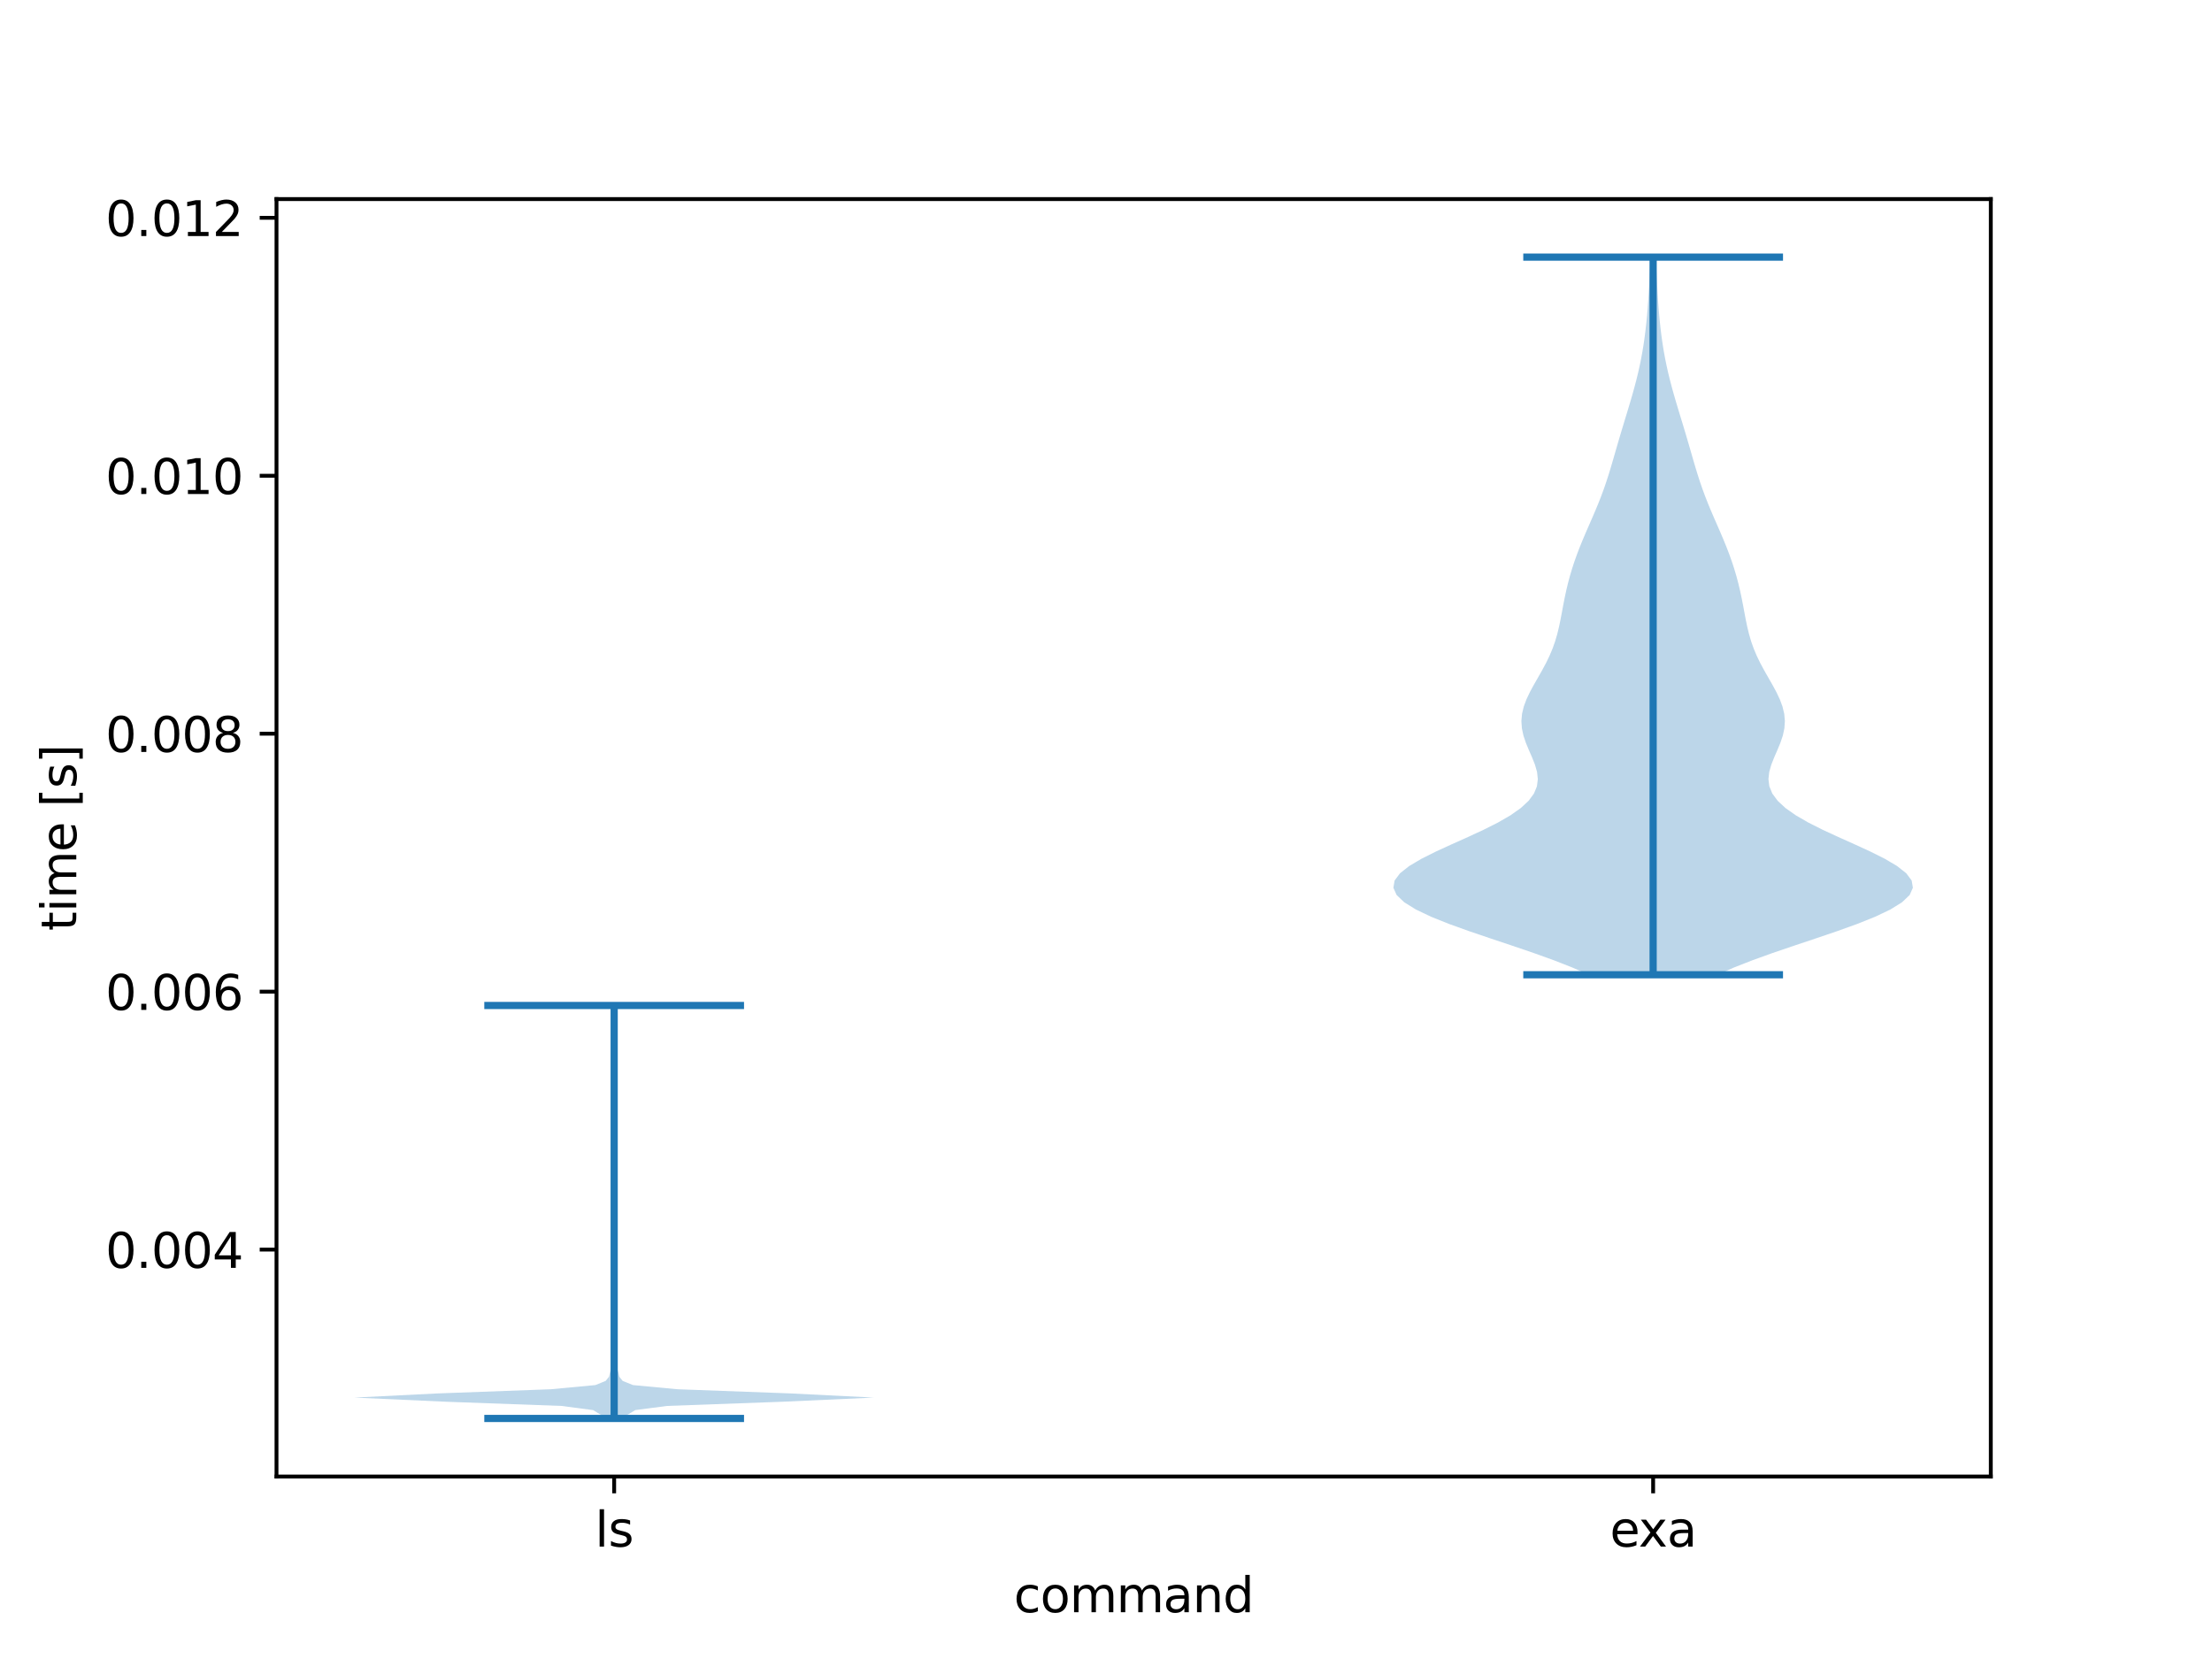<?xml version="1.0" encoding="utf-8" standalone="no"?>
<!DOCTYPE svg PUBLIC "-//W3C//DTD SVG 1.1//EN"
  "http://www.w3.org/Graphics/SVG/1.1/DTD/svg11.dtd">
<svg xmlns:xlink="http://www.w3.org/1999/xlink" width="460.8pt" height="345.6pt" viewBox="0 0 460.8 345.6" xmlns="http://www.w3.org/2000/svg" version="1.1">
 <defs>
  <style type="text/css">*{stroke-linejoin: round; stroke-linecap: butt}</style>
 </defs>
 <g id="figure_1">
  <g id="patch_1">
   <path d="M 0 345.6 
L 460.8 345.6 
L 460.8 0 
L 0 0 
z
" style="fill: #ffffff"/>
  </g>
  <g id="axes_1">
   <g id="patch_2">
    <path d="M 57.6 307.584 
L 414.72 307.584 
L 414.72 41.472 
L 57.6 41.472 
z
" style="fill: #ffffff"/>
   </g>
   <g id="PolyCollection_1">
    <path d="M 128.988 295.488 
L 126.895 295.488 
L 124.983 294.619 
L 123.555 293.75 
L 116.929 292.881 
L 92.992 292.012 
L 73.833 291.143 
L 91.223 290.274 
L 114.763 289.405 
L 124.027 288.536 
L 126.174 287.667 
L 126.866 286.798 
L 127.067 285.929 
L 127.34 285.06 
L 127.593 284.191 
L 127.646 283.322 
L 127.66 282.453 
L 127.781 281.584 
L 127.842 280.715 
L 127.829 279.846 
L 127.772 278.977 
L 127.768 278.108 
L 127.848 277.239 
L 127.873 276.37 
L 127.775 275.501 
L 127.785 274.632 
L 127.858 273.763 
L 127.848 272.894 
L 127.861 272.025 
L 127.876 271.156 
L 127.862 270.287 
L 127.901 269.418 
L 127.92 268.549 
L 127.915 267.68 
L 127.916 266.811 
L 127.919 265.942 
L 127.922 265.073 
L 127.916 264.204 
L 127.919 263.335 
L 127.897 262.466 
L 127.907 261.597 
L 127.917 260.728 
L 127.921 259.859 
L 127.938 258.99 
L 127.94 258.121 
L 127.928 257.252 
L 127.917 256.383 
L 127.934 255.514 
L 127.938 254.645 
L 127.923 253.776 
L 127.92 252.907 
L 127.937 252.038 
L 127.942 251.169 
L 127.942 250.3 
L 127.942 249.431 
L 127.942 248.562 
L 127.942 247.693 
L 127.942 246.824 
L 127.942 245.955 
L 127.941 245.086 
L 127.936 244.217 
L 127.918 243.348 
L 127.921 242.479 
L 127.918 241.61 
L 127.922 240.741 
L 127.938 239.872 
L 127.934 239.003 
L 127.917 238.134 
L 127.927 237.265 
L 127.94 236.396 
L 127.942 235.527 
L 127.942 234.658 
L 127.942 233.789 
L 127.942 232.92 
L 127.942 232.051 
L 127.942 231.182 
L 127.942 230.313 
L 127.942 229.444 
L 127.942 228.575 
L 127.942 227.706 
L 127.942 226.837 
L 127.942 225.968 
L 127.942 225.099 
L 127.942 224.23 
L 127.942 223.361 
L 127.942 222.492 
L 127.942 221.623 
L 127.942 220.754 
L 127.942 219.885 
L 127.942 219.016 
L 127.942 218.147 
L 127.942 217.278 
L 127.942 216.409 
L 127.942 215.54 
L 127.942 214.671 
L 127.941 213.802 
L 127.929 212.932 
L 127.917 212.063 
L 127.932 211.194 
L 127.93 210.325 
L 127.917 209.456 
L 127.967 209.456 
L 127.967 209.456 
L 127.953 210.325 
L 127.952 211.194 
L 127.967 212.063 
L 127.954 212.932 
L 127.943 213.802 
L 127.942 214.671 
L 127.942 215.54 
L 127.942 216.409 
L 127.942 217.278 
L 127.942 218.147 
L 127.942 219.016 
L 127.942 219.885 
L 127.942 220.754 
L 127.942 221.623 
L 127.942 222.492 
L 127.942 223.361 
L 127.942 224.23 
L 127.942 225.099 
L 127.942 225.968 
L 127.942 226.837 
L 127.942 227.706 
L 127.942 228.575 
L 127.942 229.444 
L 127.942 230.313 
L 127.942 231.182 
L 127.942 232.051 
L 127.942 232.92 
L 127.942 233.789 
L 127.942 234.658 
L 127.942 235.527 
L 127.944 236.396 
L 127.957 237.265 
L 127.966 238.134 
L 127.95 239.003 
L 127.946 239.872 
L 127.962 240.741 
L 127.965 241.61 
L 127.963 242.479 
L 127.965 243.348 
L 127.948 244.217 
L 127.942 245.086 
L 127.942 245.955 
L 127.942 246.824 
L 127.942 247.693 
L 127.942 248.562 
L 127.942 249.431 
L 127.942 250.3 
L 127.942 251.169 
L 127.946 252.038 
L 127.963 252.907 
L 127.961 253.776 
L 127.946 254.645 
L 127.95 255.514 
L 127.966 256.383 
L 127.956 257.252 
L 127.944 258.121 
L 127.946 258.99 
L 127.963 259.859 
L 127.967 260.728 
L 127.977 261.597 
L 127.987 262.466 
L 127.965 263.335 
L 127.967 264.204 
L 127.961 265.073 
L 127.965 265.942 
L 127.968 266.811 
L 127.968 267.68 
L 127.964 268.549 
L 127.983 269.418 
L 128.022 270.287 
L 128.008 271.156 
L 128.022 272.025 
L 128.036 272.894 
L 128.026 273.763 
L 128.099 274.632 
L 128.108 275.501 
L 128.011 276.37 
L 128.035 277.239 
L 128.115 278.108 
L 128.112 278.977 
L 128.055 279.846 
L 128.042 280.715 
L 128.103 281.584 
L 128.224 282.453 
L 128.238 283.322 
L 128.291 284.191 
L 128.544 285.06 
L 128.816 285.929 
L 129.018 286.798 
L 129.71 287.667 
L 131.857 288.536 
L 141.121 289.405 
L 164.661 290.274 
L 182.051 291.143 
L 162.892 292.012 
L 138.954 292.881 
L 132.329 293.75 
L 130.9 294.619 
L 128.988 295.488 
z
" clip-path="url(#p91e84ad44a)" style="fill: #1f77b4; fill-opacity: 0.3"/>
   </g>
   <g id="PolyCollection_2">
    <path d="M 357.774 203.062 
L 330.982 203.062 
L 327.548 201.552 
L 323.696 200.042 
L 319.502 198.532 
L 315.076 197.022 
L 310.558 195.512 
L 306.111 194.002 
L 301.912 192.492 
L 298.141 190.982 
L 294.964 189.472 
L 292.529 187.961 
L 290.943 186.451 
L 290.269 184.941 
L 290.519 183.431 
L 291.648 181.921 
L 293.559 180.411 
L 296.111 178.901 
L 299.129 177.391 
L 302.42 175.881 
L 305.788 174.371 
L 309.051 172.861 
L 312.05 171.351 
L 314.663 169.841 
L 316.807 168.331 
L 318.438 166.821 
L 319.55 165.311 
L 320.172 163.801 
L 320.359 162.291 
L 320.188 160.781 
L 319.752 159.271 
L 319.153 157.761 
L 318.492 156.251 
L 317.867 154.741 
L 317.361 153.231 
L 317.036 151.721 
L 316.933 150.211 
L 317.068 148.7 
L 317.43 147.19 
L 317.991 145.68 
L 318.707 144.17 
L 319.525 142.66 
L 320.389 141.15 
L 321.248 139.64 
L 322.06 138.13 
L 322.792 136.62 
L 323.428 135.11 
L 323.962 133.6 
L 324.404 132.09 
L 324.77 130.58 
L 325.085 129.07 
L 325.371 127.56 
L 325.653 126.05 
L 325.948 124.54 
L 326.272 123.03 
L 326.632 121.52 
L 327.035 120.01 
L 327.482 118.5 
L 327.976 116.99 
L 328.514 115.48 
L 329.093 113.97 
L 329.708 112.46 
L 330.35 110.949 
L 331.008 109.439 
L 331.668 107.929 
L 332.317 106.419 
L 332.944 104.909 
L 333.539 103.399 
L 334.097 101.889 
L 334.618 100.379 
L 335.106 98.869 
L 335.567 97.359 
L 336.012 95.849 
L 336.448 94.339 
L 336.884 92.829 
L 337.325 91.319 
L 337.774 89.809 
L 338.23 88.299 
L 338.689 86.789 
L 339.149 85.279 
L 339.601 83.769 
L 340.041 82.259 
L 340.462 80.749 
L 340.859 79.239 
L 341.23 77.729 
L 341.57 76.219 
L 341.878 74.709 
L 342.154 73.199 
L 342.4 71.688 
L 342.616 70.178 
L 342.805 68.668 
L 342.971 67.158 
L 343.115 65.648 
L 343.241 64.138 
L 343.351 62.628 
L 343.449 61.118 
L 343.536 59.608 
L 343.615 58.098 
L 343.69 56.588 
L 343.761 55.078 
L 343.832 53.568 
L 344.924 53.568 
L 344.924 53.568 
L 344.995 55.078 
L 345.067 56.588 
L 345.141 58.098 
L 345.221 59.608 
L 345.308 61.118 
L 345.405 62.628 
L 345.515 64.138 
L 345.641 65.648 
L 345.785 67.158 
L 345.951 68.668 
L 346.14 70.178 
L 346.357 71.688 
L 346.602 73.199 
L 346.878 74.709 
L 347.187 76.219 
L 347.527 77.729 
L 347.897 79.239 
L 348.295 80.749 
L 348.716 82.259 
L 349.155 83.769 
L 349.608 85.279 
L 350.067 86.789 
L 350.527 88.299 
L 350.983 89.809 
L 351.431 91.319 
L 351.872 92.829 
L 352.308 94.339 
L 352.745 95.849 
L 353.189 97.359 
L 353.651 98.869 
L 354.138 100.379 
L 354.66 101.889 
L 355.218 103.399 
L 355.812 104.909 
L 356.439 106.419 
L 357.088 107.929 
L 357.749 109.439 
L 358.406 110.949 
L 359.048 112.46 
L 359.663 113.97 
L 360.243 115.48 
L 360.781 116.99 
L 361.274 118.5 
L 361.722 120.01 
L 362.124 121.52 
L 362.485 123.03 
L 362.808 124.54 
L 363.104 126.05 
L 363.385 127.56 
L 363.672 129.07 
L 363.986 130.58 
L 364.353 132.09 
L 364.794 133.6 
L 365.329 135.11 
L 365.964 136.62 
L 366.696 138.13 
L 367.508 139.64 
L 368.367 141.15 
L 369.232 142.66 
L 370.049 144.17 
L 370.765 145.68 
L 371.326 147.19 
L 371.689 148.7 
L 371.823 150.211 
L 371.72 151.721 
L 371.396 153.231 
L 370.889 154.741 
L 370.264 156.251 
L 369.604 157.761 
L 369.004 159.271 
L 368.569 160.781 
L 368.398 162.291 
L 368.584 163.801 
L 369.206 165.311 
L 370.318 166.821 
L 371.949 168.331 
L 374.093 169.841 
L 376.706 171.351 
L 379.706 172.861 
L 382.968 174.371 
L 386.336 175.881 
L 389.627 177.391 
L 392.645 178.901 
L 395.197 180.411 
L 397.109 181.921 
L 398.237 183.431 
L 398.487 184.941 
L 397.814 186.451 
L 396.228 187.961 
L 393.792 189.472 
L 390.616 190.982 
L 386.844 192.492 
L 382.645 194.002 
L 378.198 195.512 
L 373.68 197.022 
L 369.254 198.532 
L 365.06 200.042 
L 361.208 201.552 
L 357.774 203.062 
z
" clip-path="url(#p91e84ad44a)" style="fill: #1f77b4; fill-opacity: 0.3"/>
   </g>
   <g id="matplotlib.axis_1">
    <g id="xtick_1">
     <g id="line2d_1">
      <defs>
       <path id="md27af95532" d="M 0 0 
L 0 3.5 
" style="stroke: #000000; stroke-width: 0.8"/>
      </defs>
      <g>
       <use xlink:href="#md27af95532" x="127.942" y="307.584" style="stroke: #000000; stroke-width: 0.8"/>
      </g>
     </g>
     <g id="text_1">
      <!-- ls -->
      <g transform="translate(123.948 322.182) scale(0.1 -0.1)">
       <defs>
        <path id="DejaVuSans-6c" d="M 603 4863 
L 1178 4863 
L 1178 0 
L 603 0 
L 603 4863 
z
" transform="scale(0.016)"/>
        <path id="DejaVuSans-73" d="M 2834 3397 
L 2834 2853 
Q 2591 2978 2328 3040 
Q 2066 3103 1784 3103 
Q 1356 3103 1142 2972 
Q 928 2841 928 2578 
Q 928 2378 1081 2264 
Q 1234 2150 1697 2047 
L 1894 2003 
Q 2506 1872 2764 1633 
Q 3022 1394 3022 966 
Q 3022 478 2636 193 
Q 2250 -91 1575 -91 
Q 1294 -91 989 -36 
Q 684 19 347 128 
L 347 722 
Q 666 556 975 473 
Q 1284 391 1588 391 
Q 1994 391 2212 530 
Q 2431 669 2431 922 
Q 2431 1156 2273 1281 
Q 2116 1406 1581 1522 
L 1381 1569 
Q 847 1681 609 1914 
Q 372 2147 372 2553 
Q 372 3047 722 3315 
Q 1072 3584 1716 3584 
Q 2034 3584 2315 3537 
Q 2597 3491 2834 3397 
z
" transform="scale(0.016)"/>
       </defs>
       <use xlink:href="#DejaVuSans-6c"/>
       <use xlink:href="#DejaVuSans-73" x="27.783"/>
      </g>
     </g>
    </g>
    <g id="xtick_2">
     <g id="line2d_2">
      <g>
       <use xlink:href="#md27af95532" x="344.378" y="307.584" style="stroke: #000000; stroke-width: 0.8"/>
      </g>
     </g>
     <g id="text_2">
      <!-- exa -->
      <g transform="translate(335.366 322.182) scale(0.1 -0.1)">
       <defs>
        <path id="DejaVuSans-65" d="M 3597 1894 
L 3597 1613 
L 953 1613 
Q 991 1019 1311 708 
Q 1631 397 2203 397 
Q 2534 397 2845 478 
Q 3156 559 3463 722 
L 3463 178 
Q 3153 47 2828 -22 
Q 2503 -91 2169 -91 
Q 1331 -91 842 396 
Q 353 884 353 1716 
Q 353 2575 817 3079 
Q 1281 3584 2069 3584 
Q 2775 3584 3186 3129 
Q 3597 2675 3597 1894 
z
M 3022 2063 
Q 3016 2534 2758 2815 
Q 2500 3097 2075 3097 
Q 1594 3097 1305 2825 
Q 1016 2553 972 2059 
L 3022 2063 
z
" transform="scale(0.016)"/>
        <path id="DejaVuSans-78" d="M 3513 3500 
L 2247 1797 
L 3578 0 
L 2900 0 
L 1881 1375 
L 863 0 
L 184 0 
L 1544 1831 
L 300 3500 
L 978 3500 
L 1906 2253 
L 2834 3500 
L 3513 3500 
z
" transform="scale(0.016)"/>
        <path id="DejaVuSans-61" d="M 2194 1759 
Q 1497 1759 1228 1600 
Q 959 1441 959 1056 
Q 959 750 1161 570 
Q 1363 391 1709 391 
Q 2188 391 2477 730 
Q 2766 1069 2766 1631 
L 2766 1759 
L 2194 1759 
z
M 3341 1997 
L 3341 0 
L 2766 0 
L 2766 531 
Q 2569 213 2275 61 
Q 1981 -91 1556 -91 
Q 1019 -91 701 211 
Q 384 513 384 1019 
Q 384 1609 779 1909 
Q 1175 2209 1959 2209 
L 2766 2209 
L 2766 2266 
Q 2766 2663 2505 2880 
Q 2244 3097 1772 3097 
Q 1472 3097 1187 3025 
Q 903 2953 641 2809 
L 641 3341 
Q 956 3463 1253 3523 
Q 1550 3584 1831 3584 
Q 2591 3584 2966 3190 
Q 3341 2797 3341 1997 
z
" transform="scale(0.016)"/>
       </defs>
       <use xlink:href="#DejaVuSans-65"/>
       <use xlink:href="#DejaVuSans-78" x="59.773"/>
       <use xlink:href="#DejaVuSans-61" x="118.953"/>
      </g>
     </g>
    </g>
    <g id="text_3">
     <!-- command -->
     <g transform="translate(211.204 335.861) scale(0.1 -0.1)">
      <defs>
       <path id="DejaVuSans-63" d="M 3122 3366 
L 3122 2828 
Q 2878 2963 2633 3030 
Q 2388 3097 2138 3097 
Q 1578 3097 1268 2742 
Q 959 2388 959 1747 
Q 959 1106 1268 751 
Q 1578 397 2138 397 
Q 2388 397 2633 464 
Q 2878 531 3122 666 
L 3122 134 
Q 2881 22 2623 -34 
Q 2366 -91 2075 -91 
Q 1284 -91 818 406 
Q 353 903 353 1747 
Q 353 2603 823 3093 
Q 1294 3584 2113 3584 
Q 2378 3584 2631 3529 
Q 2884 3475 3122 3366 
z
" transform="scale(0.016)"/>
       <path id="DejaVuSans-6f" d="M 1959 3097 
Q 1497 3097 1228 2736 
Q 959 2375 959 1747 
Q 959 1119 1226 758 
Q 1494 397 1959 397 
Q 2419 397 2687 759 
Q 2956 1122 2956 1747 
Q 2956 2369 2687 2733 
Q 2419 3097 1959 3097 
z
M 1959 3584 
Q 2709 3584 3137 3096 
Q 3566 2609 3566 1747 
Q 3566 888 3137 398 
Q 2709 -91 1959 -91 
Q 1206 -91 779 398 
Q 353 888 353 1747 
Q 353 2609 779 3096 
Q 1206 3584 1959 3584 
z
" transform="scale(0.016)"/>
       <path id="DejaVuSans-6d" d="M 3328 2828 
Q 3544 3216 3844 3400 
Q 4144 3584 4550 3584 
Q 5097 3584 5394 3201 
Q 5691 2819 5691 2113 
L 5691 0 
L 5113 0 
L 5113 2094 
Q 5113 2597 4934 2840 
Q 4756 3084 4391 3084 
Q 3944 3084 3684 2787 
Q 3425 2491 3425 1978 
L 3425 0 
L 2847 0 
L 2847 2094 
Q 2847 2600 2669 2842 
Q 2491 3084 2119 3084 
Q 1678 3084 1418 2786 
Q 1159 2488 1159 1978 
L 1159 0 
L 581 0 
L 581 3500 
L 1159 3500 
L 1159 2956 
Q 1356 3278 1631 3431 
Q 1906 3584 2284 3584 
Q 2666 3584 2933 3390 
Q 3200 3197 3328 2828 
z
" transform="scale(0.016)"/>
       <path id="DejaVuSans-6e" d="M 3513 2113 
L 3513 0 
L 2938 0 
L 2938 2094 
Q 2938 2591 2744 2837 
Q 2550 3084 2163 3084 
Q 1697 3084 1428 2787 
Q 1159 2491 1159 1978 
L 1159 0 
L 581 0 
L 581 3500 
L 1159 3500 
L 1159 2956 
Q 1366 3272 1645 3428 
Q 1925 3584 2291 3584 
Q 2894 3584 3203 3211 
Q 3513 2838 3513 2113 
z
" transform="scale(0.016)"/>
       <path id="DejaVuSans-64" d="M 2906 2969 
L 2906 4863 
L 3481 4863 
L 3481 0 
L 2906 0 
L 2906 525 
Q 2725 213 2448 61 
Q 2172 -91 1784 -91 
Q 1150 -91 751 415 
Q 353 922 353 1747 
Q 353 2572 751 3078 
Q 1150 3584 1784 3584 
Q 2172 3584 2448 3432 
Q 2725 3281 2906 2969 
z
M 947 1747 
Q 947 1113 1208 752 
Q 1469 391 1925 391 
Q 2381 391 2643 752 
Q 2906 1113 2906 1747 
Q 2906 2381 2643 2742 
Q 2381 3103 1925 3103 
Q 1469 3103 1208 2742 
Q 947 2381 947 1747 
z
" transform="scale(0.016)"/>
      </defs>
      <use xlink:href="#DejaVuSans-63"/>
      <use xlink:href="#DejaVuSans-6f" x="54.98"/>
      <use xlink:href="#DejaVuSans-6d" x="116.162"/>
      <use xlink:href="#DejaVuSans-6d" x="213.574"/>
      <use xlink:href="#DejaVuSans-61" x="310.986"/>
      <use xlink:href="#DejaVuSans-6e" x="372.266"/>
      <use xlink:href="#DejaVuSans-64" x="435.645"/>
     </g>
    </g>
   </g>
   <g id="matplotlib.axis_2">
    <g id="ytick_1">
     <g id="line2d_3">
      <defs>
       <path id="m28dc5c5bcb" d="M 0 0 
L -3.5 0 
" style="stroke: #000000; stroke-width: 0.8"/>
      </defs>
      <g>
       <use xlink:href="#m28dc5c5bcb" x="57.6" y="260.318" style="stroke: #000000; stroke-width: 0.8"/>
      </g>
     </g>
     <g id="text_4">
      <!-- 0.004 -->
      <g transform="translate(21.972 264.117) scale(0.1 -0.1)">
       <defs>
        <path id="DejaVuSans-30" d="M 2034 4250 
Q 1547 4250 1301 3770 
Q 1056 3291 1056 2328 
Q 1056 1369 1301 889 
Q 1547 409 2034 409 
Q 2525 409 2770 889 
Q 3016 1369 3016 2328 
Q 3016 3291 2770 3770 
Q 2525 4250 2034 4250 
z
M 2034 4750 
Q 2819 4750 3233 4129 
Q 3647 3509 3647 2328 
Q 3647 1150 3233 529 
Q 2819 -91 2034 -91 
Q 1250 -91 836 529 
Q 422 1150 422 2328 
Q 422 3509 836 4129 
Q 1250 4750 2034 4750 
z
" transform="scale(0.016)"/>
        <path id="DejaVuSans-2e" d="M 684 794 
L 1344 794 
L 1344 0 
L 684 0 
L 684 794 
z
" transform="scale(0.016)"/>
        <path id="DejaVuSans-34" d="M 2419 4116 
L 825 1625 
L 2419 1625 
L 2419 4116 
z
M 2253 4666 
L 3047 4666 
L 3047 1625 
L 3713 1625 
L 3713 1100 
L 3047 1100 
L 3047 0 
L 2419 0 
L 2419 1100 
L 313 1100 
L 313 1709 
L 2253 4666 
z
" transform="scale(0.016)"/>
       </defs>
       <use xlink:href="#DejaVuSans-30"/>
       <use xlink:href="#DejaVuSans-2e" x="63.623"/>
       <use xlink:href="#DejaVuSans-30" x="95.41"/>
       <use xlink:href="#DejaVuSans-30" x="159.033"/>
       <use xlink:href="#DejaVuSans-34" x="222.656"/>
      </g>
     </g>
    </g>
    <g id="ytick_2">
     <g id="line2d_4">
      <g>
       <use xlink:href="#m28dc5c5bcb" x="57.6" y="206.582" style="stroke: #000000; stroke-width: 0.8"/>
      </g>
     </g>
     <g id="text_5">
      <!-- 0.006 -->
      <g transform="translate(21.972 210.381) scale(0.1 -0.1)">
       <defs>
        <path id="DejaVuSans-36" d="M 2113 2584 
Q 1688 2584 1439 2293 
Q 1191 2003 1191 1497 
Q 1191 994 1439 701 
Q 1688 409 2113 409 
Q 2538 409 2786 701 
Q 3034 994 3034 1497 
Q 3034 2003 2786 2293 
Q 2538 2584 2113 2584 
z
M 3366 4563 
L 3366 3988 
Q 3128 4100 2886 4159 
Q 2644 4219 2406 4219 
Q 1781 4219 1451 3797 
Q 1122 3375 1075 2522 
Q 1259 2794 1537 2939 
Q 1816 3084 2150 3084 
Q 2853 3084 3261 2657 
Q 3669 2231 3669 1497 
Q 3669 778 3244 343 
Q 2819 -91 2113 -91 
Q 1303 -91 875 529 
Q 447 1150 447 2328 
Q 447 3434 972 4092 
Q 1497 4750 2381 4750 
Q 2619 4750 2861 4703 
Q 3103 4656 3366 4563 
z
" transform="scale(0.016)"/>
       </defs>
       <use xlink:href="#DejaVuSans-30"/>
       <use xlink:href="#DejaVuSans-2e" x="63.623"/>
       <use xlink:href="#DejaVuSans-30" x="95.41"/>
       <use xlink:href="#DejaVuSans-30" x="159.033"/>
       <use xlink:href="#DejaVuSans-36" x="222.656"/>
      </g>
     </g>
    </g>
    <g id="ytick_3">
     <g id="line2d_5">
      <g>
       <use xlink:href="#m28dc5c5bcb" x="57.6" y="152.845" style="stroke: #000000; stroke-width: 0.8"/>
      </g>
     </g>
     <g id="text_6">
      <!-- 0.008 -->
      <g transform="translate(21.972 156.645) scale(0.1 -0.1)">
       <defs>
        <path id="DejaVuSans-38" d="M 2034 2216 
Q 1584 2216 1326 1975 
Q 1069 1734 1069 1313 
Q 1069 891 1326 650 
Q 1584 409 2034 409 
Q 2484 409 2743 651 
Q 3003 894 3003 1313 
Q 3003 1734 2745 1975 
Q 2488 2216 2034 2216 
z
M 1403 2484 
Q 997 2584 770 2862 
Q 544 3141 544 3541 
Q 544 4100 942 4425 
Q 1341 4750 2034 4750 
Q 2731 4750 3128 4425 
Q 3525 4100 3525 3541 
Q 3525 3141 3298 2862 
Q 3072 2584 2669 2484 
Q 3125 2378 3379 2068 
Q 3634 1759 3634 1313 
Q 3634 634 3220 271 
Q 2806 -91 2034 -91 
Q 1263 -91 848 271 
Q 434 634 434 1313 
Q 434 1759 690 2068 
Q 947 2378 1403 2484 
z
M 1172 3481 
Q 1172 3119 1398 2916 
Q 1625 2713 2034 2713 
Q 2441 2713 2670 2916 
Q 2900 3119 2900 3481 
Q 2900 3844 2670 4047 
Q 2441 4250 2034 4250 
Q 1625 4250 1398 4047 
Q 1172 3844 1172 3481 
z
" transform="scale(0.016)"/>
       </defs>
       <use xlink:href="#DejaVuSans-30"/>
       <use xlink:href="#DejaVuSans-2e" x="63.623"/>
       <use xlink:href="#DejaVuSans-30" x="95.41"/>
       <use xlink:href="#DejaVuSans-30" x="159.033"/>
       <use xlink:href="#DejaVuSans-38" x="222.656"/>
      </g>
     </g>
    </g>
    <g id="ytick_4">
     <g id="line2d_6">
      <g>
       <use xlink:href="#m28dc5c5bcb" x="57.6" y="99.109" style="stroke: #000000; stroke-width: 0.8"/>
      </g>
     </g>
     <g id="text_7">
      <!-- 0.010 -->
      <g transform="translate(21.972 102.909) scale(0.1 -0.1)">
       <defs>
        <path id="DejaVuSans-31" d="M 794 531 
L 1825 531 
L 1825 4091 
L 703 3866 
L 703 4441 
L 1819 4666 
L 2450 4666 
L 2450 531 
L 3481 531 
L 3481 0 
L 794 0 
L 794 531 
z
" transform="scale(0.016)"/>
       </defs>
       <use xlink:href="#DejaVuSans-30"/>
       <use xlink:href="#DejaVuSans-2e" x="63.623"/>
       <use xlink:href="#DejaVuSans-30" x="95.41"/>
       <use xlink:href="#DejaVuSans-31" x="159.033"/>
       <use xlink:href="#DejaVuSans-30" x="222.656"/>
      </g>
     </g>
    </g>
    <g id="ytick_5">
     <g id="line2d_7">
      <g>
       <use xlink:href="#m28dc5c5bcb" x="57.6" y="45.373" style="stroke: #000000; stroke-width: 0.8"/>
      </g>
     </g>
     <g id="text_8">
      <!-- 0.012 -->
      <g transform="translate(21.972 49.172) scale(0.1 -0.1)">
       <defs>
        <path id="DejaVuSans-32" d="M 1228 531 
L 3431 531 
L 3431 0 
L 469 0 
L 469 531 
Q 828 903 1448 1529 
Q 2069 2156 2228 2338 
Q 2531 2678 2651 2914 
Q 2772 3150 2772 3378 
Q 2772 3750 2511 3984 
Q 2250 4219 1831 4219 
Q 1534 4219 1204 4116 
Q 875 4013 500 3803 
L 500 4441 
Q 881 4594 1212 4672 
Q 1544 4750 1819 4750 
Q 2544 4750 2975 4387 
Q 3406 4025 3406 3419 
Q 3406 3131 3298 2873 
Q 3191 2616 2906 2266 
Q 2828 2175 2409 1742 
Q 1991 1309 1228 531 
z
" transform="scale(0.016)"/>
       </defs>
       <use xlink:href="#DejaVuSans-30"/>
       <use xlink:href="#DejaVuSans-2e" x="63.623"/>
       <use xlink:href="#DejaVuSans-30" x="95.41"/>
       <use xlink:href="#DejaVuSans-31" x="159.033"/>
       <use xlink:href="#DejaVuSans-32" x="222.656"/>
      </g>
     </g>
    </g>
    <g id="text_9">
     <!-- time [s] -->
     <g transform="translate(15.892 193.919) rotate(-90) scale(0.1 -0.1)">
      <defs>
       <path id="DejaVuSans-74" d="M 1172 4494 
L 1172 3500 
L 2356 3500 
L 2356 3053 
L 1172 3053 
L 1172 1153 
Q 1172 725 1289 603 
Q 1406 481 1766 481 
L 2356 481 
L 2356 0 
L 1766 0 
Q 1100 0 847 248 
Q 594 497 594 1153 
L 594 3053 
L 172 3053 
L 172 3500 
L 594 3500 
L 594 4494 
L 1172 4494 
z
" transform="scale(0.016)"/>
       <path id="DejaVuSans-69" d="M 603 3500 
L 1178 3500 
L 1178 0 
L 603 0 
L 603 3500 
z
M 603 4863 
L 1178 4863 
L 1178 4134 
L 603 4134 
L 603 4863 
z
" transform="scale(0.016)"/>
       <path id="DejaVuSans-20" transform="scale(0.016)"/>
       <path id="DejaVuSans-5b" d="M 550 4863 
L 1875 4863 
L 1875 4416 
L 1125 4416 
L 1125 -397 
L 1875 -397 
L 1875 -844 
L 550 -844 
L 550 4863 
z
" transform="scale(0.016)"/>
       <path id="DejaVuSans-5d" d="M 1947 4863 
L 1947 -844 
L 622 -844 
L 622 -397 
L 1369 -397 
L 1369 4416 
L 622 4416 
L 622 4863 
L 1947 4863 
z
" transform="scale(0.016)"/>
      </defs>
      <use xlink:href="#DejaVuSans-74"/>
      <use xlink:href="#DejaVuSans-69" x="39.209"/>
      <use xlink:href="#DejaVuSans-6d" x="66.992"/>
      <use xlink:href="#DejaVuSans-65" x="164.404"/>
      <use xlink:href="#DejaVuSans-20" x="225.928"/>
      <use xlink:href="#DejaVuSans-5b" x="257.715"/>
      <use xlink:href="#DejaVuSans-73" x="296.729"/>
      <use xlink:href="#DejaVuSans-5d" x="348.828"/>
     </g>
    </g>
   </g>
   <g id="LineCollection_1">
    <path d="M 100.887 209.456 
L 154.996 209.456 
" clip-path="url(#p91e84ad44a)" style="fill: none; stroke: #1f77b4; stroke-width: 1.5"/>
    <path d="M 317.324 53.568 
L 371.433 53.568 
" clip-path="url(#p91e84ad44a)" style="fill: none; stroke: #1f77b4; stroke-width: 1.5"/>
   </g>
   <g id="LineCollection_2">
    <path d="M 100.887 295.488 
L 154.996 295.488 
" clip-path="url(#p91e84ad44a)" style="fill: none; stroke: #1f77b4; stroke-width: 1.5"/>
    <path d="M 317.324 203.062 
L 371.433 203.062 
" clip-path="url(#p91e84ad44a)" style="fill: none; stroke: #1f77b4; stroke-width: 1.5"/>
   </g>
   <g id="LineCollection_3">
    <path d="M 127.942 295.488 
L 127.942 209.456 
" clip-path="url(#p91e84ad44a)" style="fill: none; stroke: #1f77b4; stroke-width: 1.5"/>
    <path d="M 344.378 203.062 
L 344.378 53.568 
" clip-path="url(#p91e84ad44a)" style="fill: none; stroke: #1f77b4; stroke-width: 1.5"/>
   </g>
   <g id="patch_3">
    <path d="M 57.6 307.584 
L 57.6 41.472 
" style="fill: none; stroke: #000000; stroke-width: 0.8; stroke-linejoin: miter; stroke-linecap: square"/>
   </g>
   <g id="patch_4">
    <path d="M 414.72 307.584 
L 414.72 41.472 
" style="fill: none; stroke: #000000; stroke-width: 0.8; stroke-linejoin: miter; stroke-linecap: square"/>
   </g>
   <g id="patch_5">
    <path d="M 57.6 307.584 
L 414.72 307.584 
" style="fill: none; stroke: #000000; stroke-width: 0.8; stroke-linejoin: miter; stroke-linecap: square"/>
   </g>
   <g id="patch_6">
    <path d="M 57.6 41.472 
L 414.72 41.472 
" style="fill: none; stroke: #000000; stroke-width: 0.8; stroke-linejoin: miter; stroke-linecap: square"/>
   </g>
  </g>
 </g>
 <defs>
  <clipPath id="p91e84ad44a">
   <rect x="57.6" y="41.472" width="357.12" height="266.112"/>
  </clipPath>
 </defs>
</svg>
